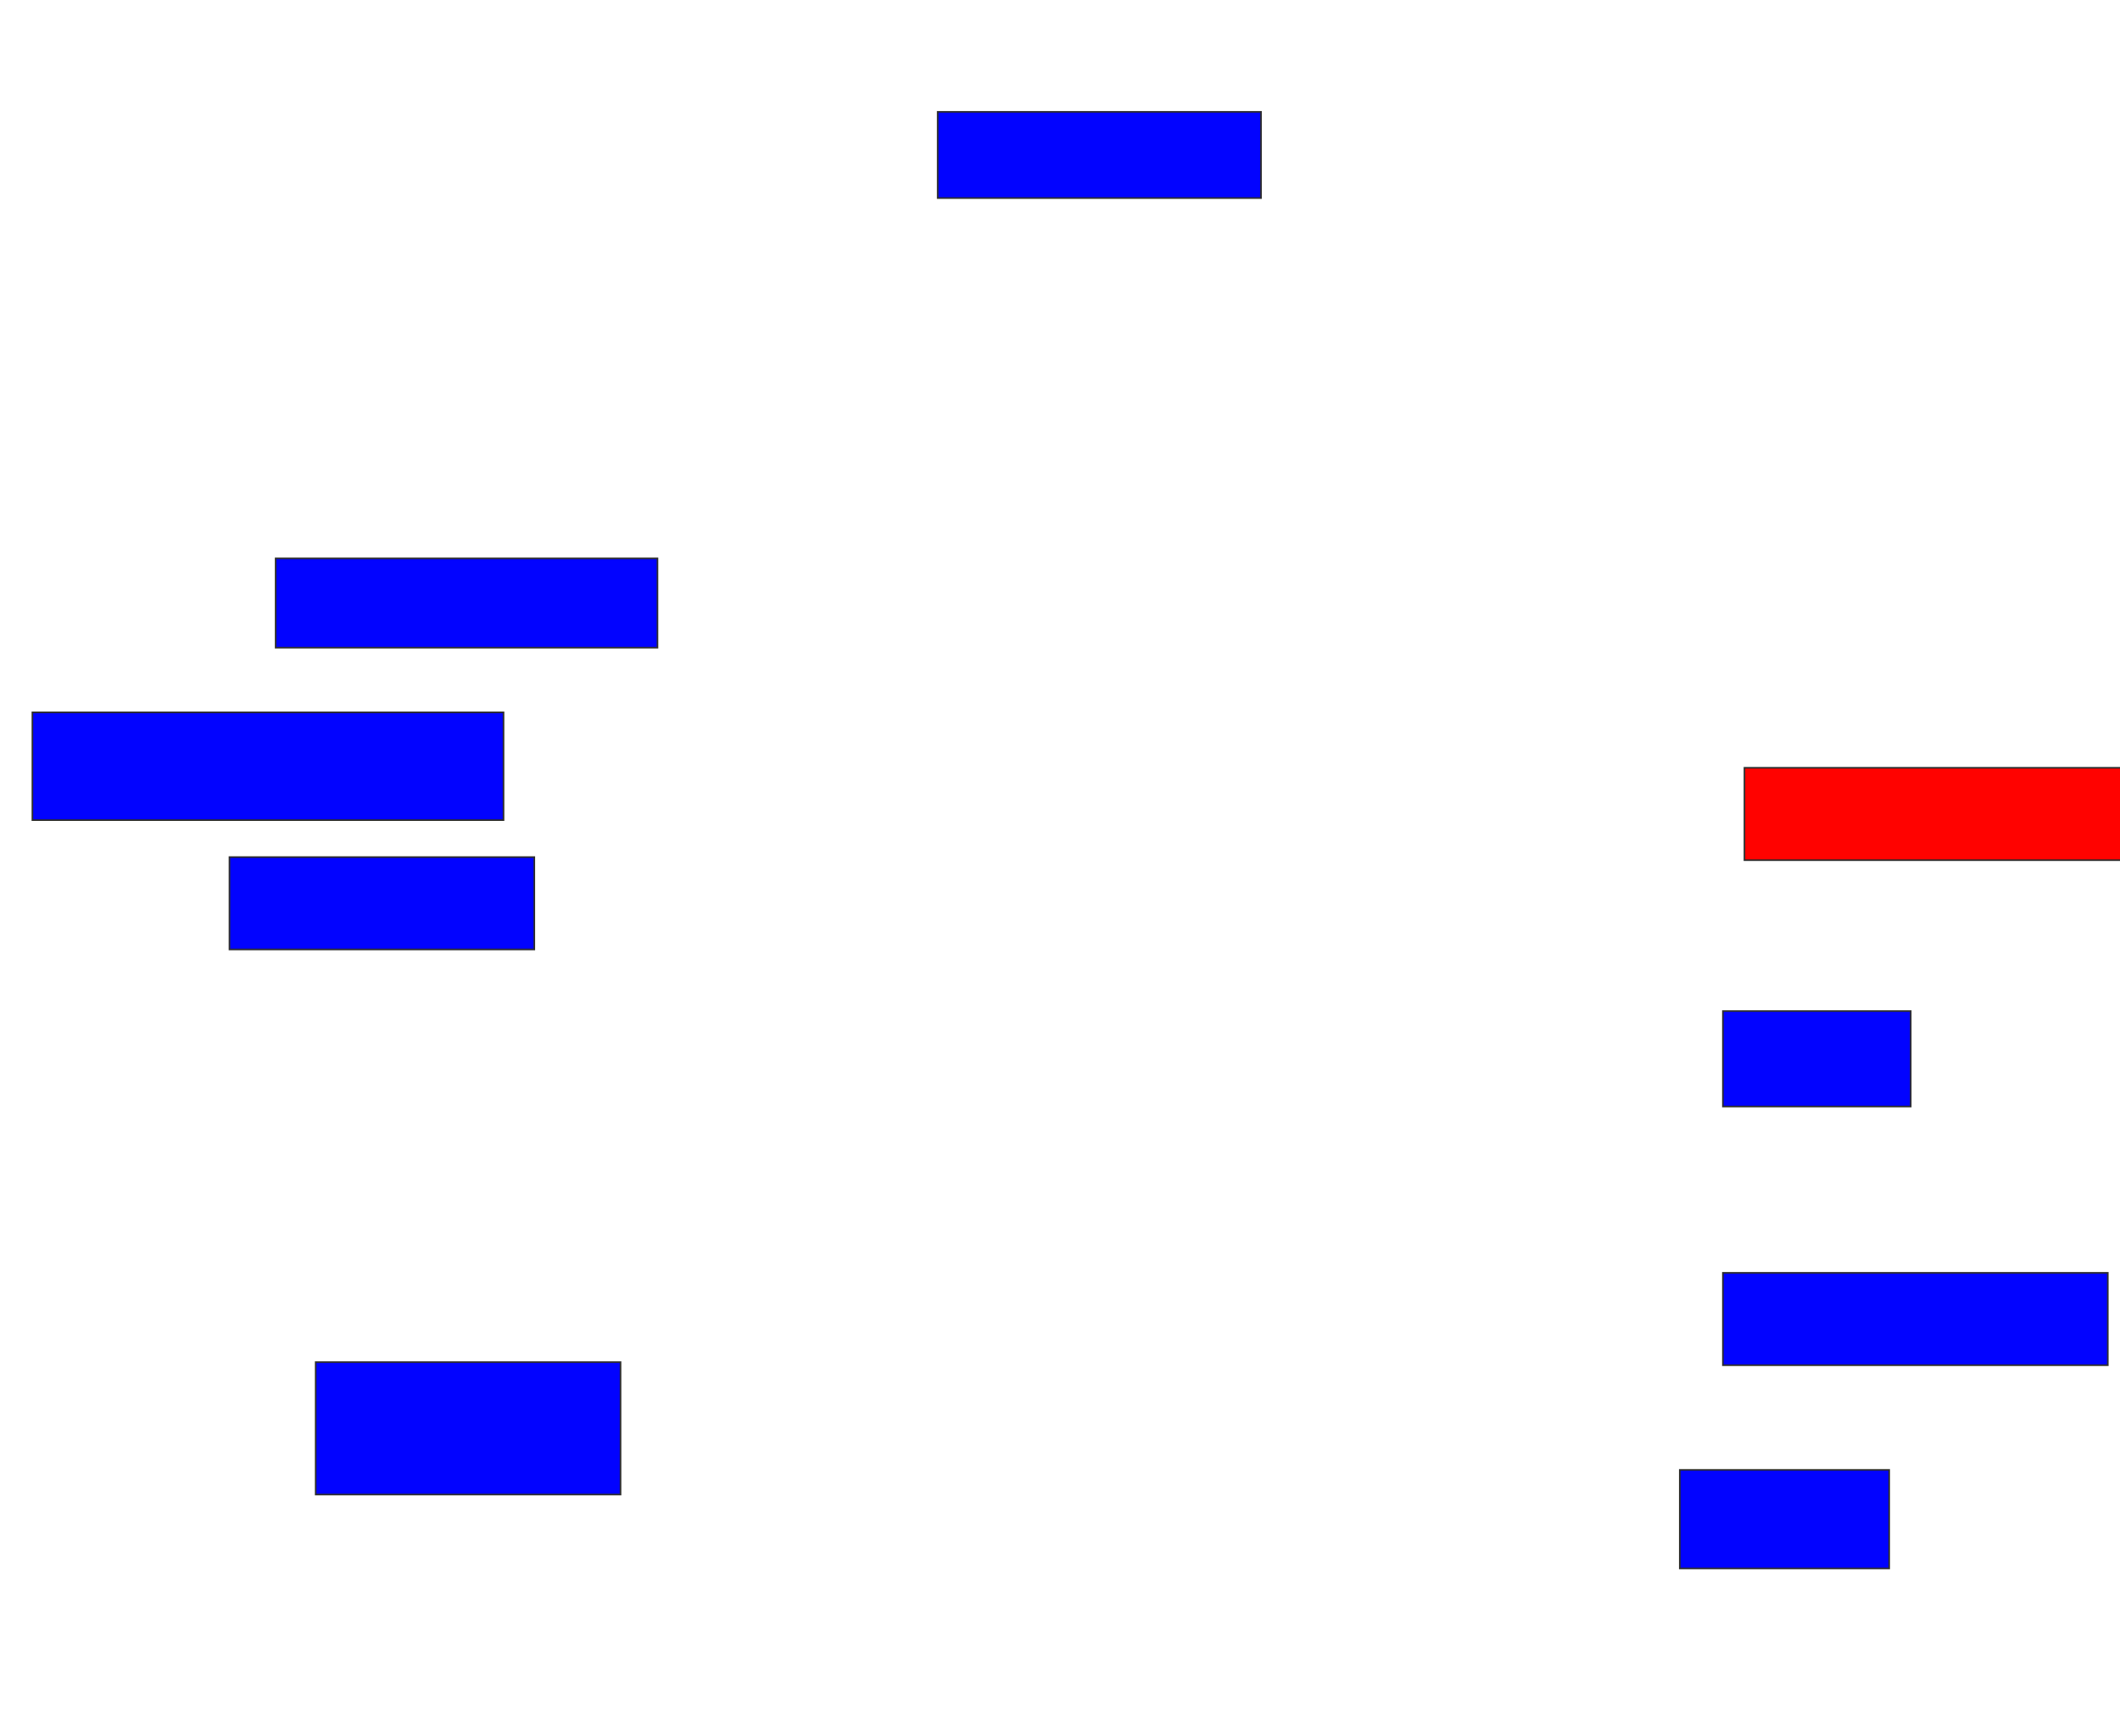 <svg xmlns="http://www.w3.org/2000/svg" width="1324" height="1084">
 <!-- Created with Image Occlusion Enhanced -->
 <g>
  <title>Labels</title>
 </g>
 <g>
  <title>Masks</title>
  <rect id="66939b8b6a504a87b7d452c0b07584e2-ao-1" height="53.846" width="201.923" y="69.846" x="585.615" stroke="#2D2D2D" fill="#0203ff"/>
  <rect stroke="#2D2D2D" id="66939b8b6a504a87b7d452c0b07584e2-ao-2" height="55.769" width="238.462" y="348.692" x="172.154" fill="#0203ff"/>
  <rect id="66939b8b6a504a87b7d452c0b07584e2-ao-3" height="67.308" width="294.231" y="444.846" x="20.231" stroke-linecap="null" stroke-linejoin="null" stroke-dasharray="null" stroke="#2D2D2D" fill="#0203ff"/>
  <rect id="66939b8b6a504a87b7d452c0b07584e2-ao-4" height="57.692" width="190.385" y="535.231" x="143.308" stroke-linecap="null" stroke-linejoin="null" stroke-dasharray="null" stroke="#2D2D2D" fill="#0203ff"/>
  <rect id="66939b8b6a504a87b7d452c0b07584e2-ao-5" height="82.692" width="190.385" y="850.615" x="197.154" stroke-linecap="null" stroke-linejoin="null" stroke-dasharray="null" stroke="#2D2D2D" fill="#0203ff"/>
  <rect id="66939b8b6a504a87b7d452c0b07584e2-ao-6" height="57.692" width="240.385" y="479.462" x="1089.462" stroke-linecap="null" stroke-linejoin="null" stroke-dasharray="null" stroke="#2D2D2D" fill="#ff0200" class="qshape"/>
  <rect id="66939b8b6a504a87b7d452c0b07584e2-ao-7" height="59.615" width="117.308" y="631.385" x="1076" stroke-linecap="null" stroke-linejoin="null" stroke-dasharray="null" stroke="#2D2D2D" fill="#0203ff"/>
  <rect id="66939b8b6a504a87b7d452c0b07584e2-ao-8" height="57.692" width="240.385" y="794.846" x="1076" stroke-linecap="null" stroke-linejoin="null" stroke-dasharray="null" stroke="#2D2D2D" fill="#0203ff"/>
  <rect id="66939b8b6a504a87b7d452c0b07584e2-ao-9" height="61.538" width="130.769" y="917.923" x="1049.077" stroke-linecap="null" stroke-linejoin="null" stroke-dasharray="null" stroke="#2D2D2D" fill="#0203ff"/>
 </g>
</svg>